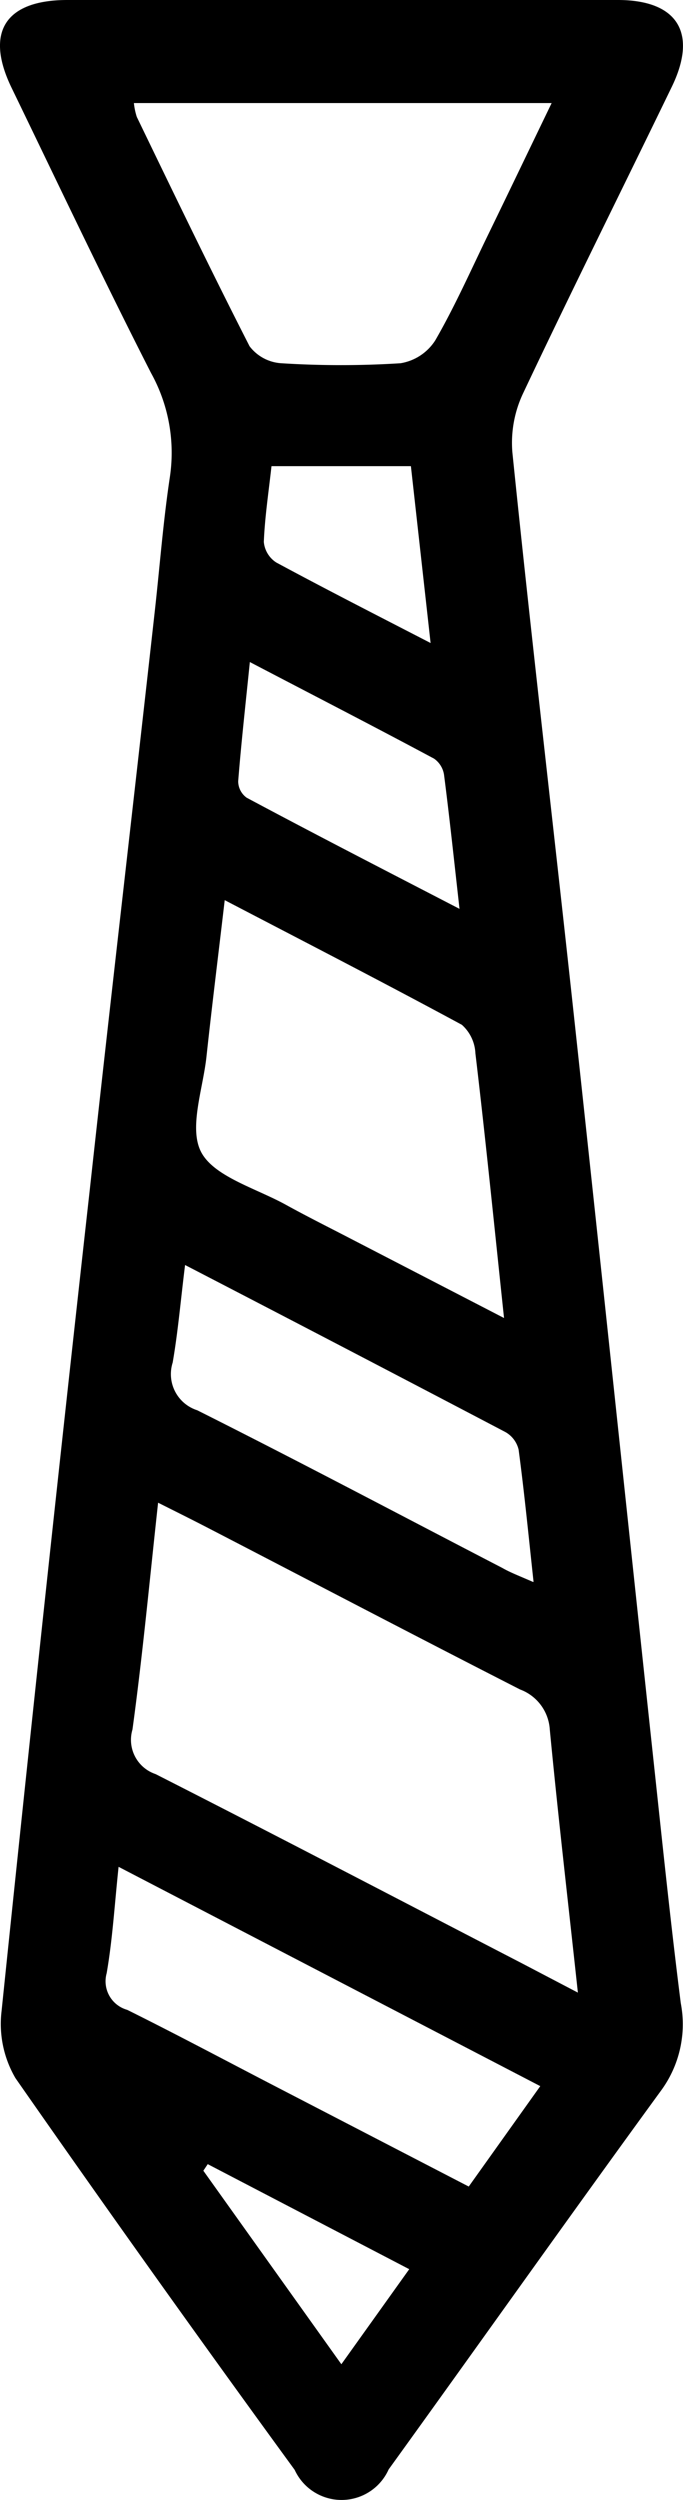 <svg xmlns="http://www.w3.org/2000/svg" width="14.762" height="54" viewBox="0 0 14.762 54">
    <g data-name="Layer 1">
        <g data-name="1">
            <path data-name="Path 9762" d="M7.437 0h5.915c1.293 0 1.733.712 1.167 1.877-1.071 2.21-2.169 4.409-3.218 6.629a2.5 2.5 0 0 0-.227 1.262c.4 3.916.858 7.822 1.282 11.724.615 5.671 1.211 11.341 1.82 17.012.17 1.589.337 3.178.538 4.764a2.419 2.419 0 0 1-.414 1.871c-1.984 2.721-3.93 5.471-5.9 8.2a1.115 1.115 0 0 1-2.031.01 494.077 494.077 0 0 1-6.035-8.462 2.321 2.321 0 0 1-.3-1.449q.917-8.873 1.907-17.745c.455-4.152.937-8.3 1.4-12.451.11-.976.183-1.958.329-2.928a3.549 3.549 0 0 0-.406-2.258C2.228 6.025 1.25 3.959.252 1.9-.331.7.108 0 1.457 0zm5.053 43.04c-.215-1.989-.43-3.835-.607-5.682a.989.989 0 0 0-.643-.866c-2.25-1.148-4.488-2.321-6.731-3.482-.341-.177-.688-.349-1.092-.552-.185 1.692-.335 3.3-.554 4.9a.78.78 0 0 0 .5.962c2.646 1.345 5.274 2.719 7.91 4.083zM2.894 2.226a1.445 1.445 0 0 0 .063.3c.8 1.654 1.6 3.314 2.437 4.953a.935.935 0 0 0 .686.367 20.433 20.433 0 0 0 2.577 0 1.1 1.1 0 0 0 .751-.495c.428-.741.777-1.532 1.151-2.3.448-.921.889-1.842 1.364-2.825zm8 26.243c-.215-2.025-.4-3.876-.619-5.718a.879.879 0 0 0-.292-.615c-1.674-.905-3.366-1.775-5.126-2.693-.14 1.195-.276 2.285-.394 3.377-.075.706-.394 1.564-.106 2.082s1.183.769 1.82 1.12c.471.26.954.5 1.433.749zM2.563 40.323c-.089.846-.132 1.577-.258 2.3a.641.641 0 0 0 .444.789c1.1.546 2.181 1.124 3.271 1.688l4.111 2.129 1.546-2.169zm8.969-6.156c-.11-1.011-.2-1.936-.323-2.855a.592.592 0 0 0-.284-.379A1437.307 1437.307 0 0 0 4 27.324c-.095.761-.152 1.439-.268 2.108a.82.82 0 0 0 .53 1.029c2.214 1.11 4.4 2.269 6.6 3.409.175.1.373.174.659.3zm-1.6-14.533c-.12-1.065-.217-1.985-.335-2.9a.519.519 0 0 0-.215-.347C8.1 15.7 6.8 15.032 5.4 14.3c-.095.935-.187 1.755-.252 2.575a.44.44 0 0 0 .183.355c1.483.793 2.98 1.562 4.606 2.404zm-.625-5.742-.426-3.823H5.868c-.063.568-.144 1.1-.166 1.636a.592.592 0 0 0 .268.444c1.075.58 2.163 1.134 3.342 1.743zM7.378 51.067l1.467-2.053-4.355-2.269-.095.142z"/>
        </g>
    </g>
</svg>

